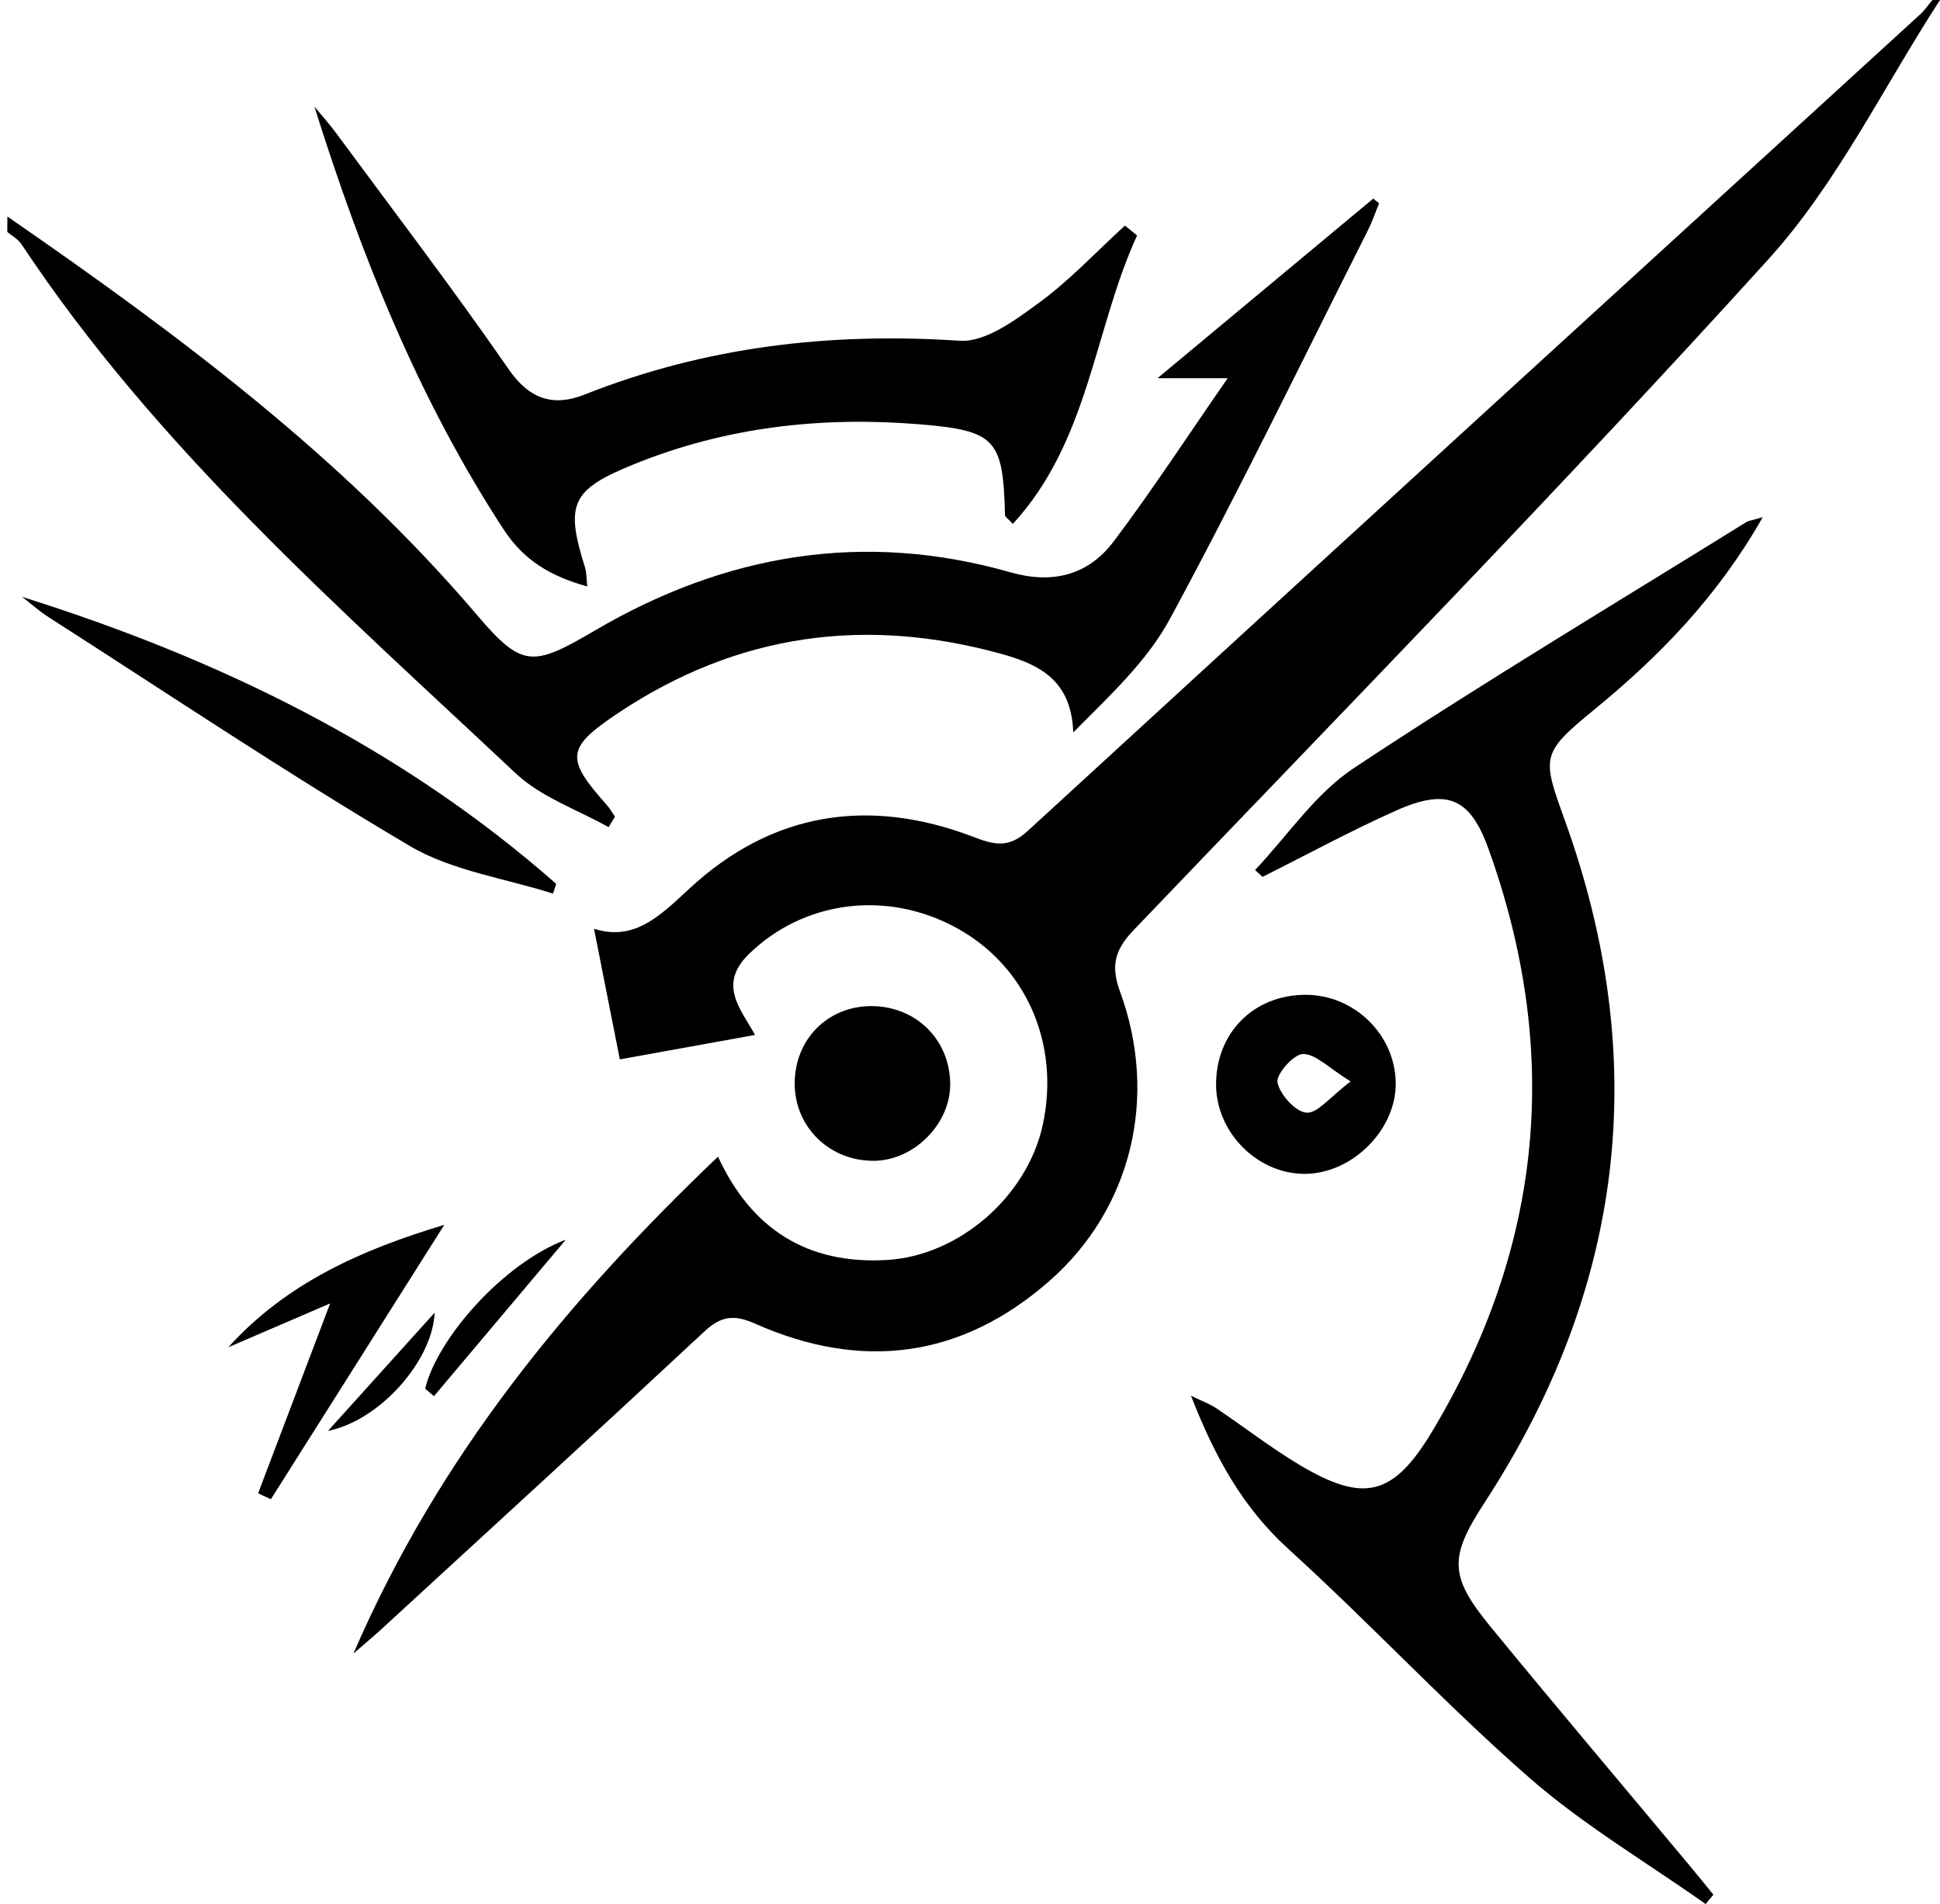 <?xml version="1.0" encoding="utf-8"?>
<!-- Generator: Adobe Illustrator 24.1.2, SVG Export Plug-In . SVG Version: 6.00 Build 0)  -->
<svg version="1.1" id="Слой_1" xmlns="http://www.w3.org/2000/svg" xmlns:xlink="http://www.w3.org/1999/xlink" x="0px" y="0px"
	 viewBox="0 0 252.39 247.64" style="enable-background:new 0 0 252.39 247.64;" xml:space="preserve">
<g>
	<path d="M252.39,0c-7.36,11.32-13.38,23.86-22.34,33.74c-26.89,29.66-54.9,58.31-82.58,87.25c-2.41,2.52-3,4.6-1.76,7.97
		c5.03,13.72,1.52,28.24-9.15,37.62c-11.48,10.09-24.45,11.74-38.33,5.58c-2.74-1.22-4.43-1-6.6,1.03
		c-13.98,13.02-28.08,25.91-42.14,38.83c-0.85,0.78-1.74,1.51-3.51,3.05c11.16-25.79,27.91-46,47.43-64.63
		c4.34,9.42,11.63,14.05,21.98,13.44c9.39-0.55,18.25-8.27,20.27-17.56c2.29-10.56-2.18-20.72-11.27-25.66
		c-9.15-4.97-19.9-3.46-26.98,3.45c-4.08,3.99-0.97,7.22,0.82,10.5c-6.07,1.1-11.85,2.14-17.59,3.18
		c-1.02-5.15-2.15-10.88-3.36-16.99c5.28,1.68,8.61-1.71,12.45-5.26c10.71-9.9,23.27-11.88,36.85-6.71
		c2.69,1.02,4.58,1.58,7.12-0.75c38.63-35.47,77.38-70.82,116.1-106.2c0.61-0.55,1.07-1.26,1.61-1.89C251.72,0,252.06,0,252.39,0z"
		/>
	<path d="M0.96,28.16c22.07,15.25,43.53,31.19,61.08,51.81c5.91,6.95,7.28,6.77,15.35,2.04c16.97-9.96,34.97-13.02,54.07-7.57
		c5.51,1.57,10.14,0.36,13.46-4.06c5-6.64,9.55-13.62,14.8-21.19c-3.19,0-5.35,0-9.13,0c10.11-8.41,19.09-15.89,28.07-23.36
		c0.25,0.21,0.51,0.41,0.76,0.62c-0.48,1.16-0.89,2.37-1.45,3.49c-8.52,16.89-16.77,33.92-25.76,50.55
		c-2.99,5.53-7.88,10.03-12.58,14.77c-0.25-6.6-4.12-8.75-9.24-10.18c-17.83-4.96-34.49-2.65-49.92,7.63
		c-6.83,4.54-6.93,5.92-1.58,11.93c0.43,0.48,0.75,1.05,1.12,1.58c-0.28,0.46-0.55,0.91-0.83,1.37c-4.06-2.29-8.77-3.89-12.07-6.99
		C44.18,79.06,20.38,58.3,2.79,31.76c-0.43-0.65-1.22-1.07-1.84-1.59C0.96,29.5,0.96,28.83,0.96,28.16z"/>
	<path d="M229.33,67.27c-5.84,10.27-13.35,18-21.84,24.96c-7.04,5.77-6.91,6.15-3.91,14.46c11.3,31.29,7.72,60.86-10.41,88.7
		c-4.62,7.09-4.68,9.56,0.68,16.11c8.49,10.36,17.15,20.58,25.73,30.87c1.12,1.34,2.22,2.7,3.33,4.06
		c-0.34,0.41-0.67,0.81-1.01,1.22c-7.68-5.43-15.88-10.26-22.93-16.42c-10.83-9.46-20.67-20.06-31.33-29.74
		c-5.94-5.39-9.56-11.91-12.7-19.96c1.51,0.74,2.47,1.08,3.29,1.63c3.61,2.43,7.06,5.11,10.78,7.34c8.41,5.02,12.24,4.15,17.34-4.37
		c14.41-24.04,16.79-49.35,7.3-75.72c-2.4-6.68-5.41-7.93-12.05-4.97c-5.89,2.63-11.57,5.72-17.35,8.61
		c-0.32-0.3-0.65-0.59-0.97-0.89c4.24-4.48,7.83-9.93,12.84-13.25c16.75-11.09,34-21.41,51.07-32
		C227.6,67.68,228.1,67.64,229.33,67.27z"/>
	<path d="M147.93,30.62c-5.63,12.31-6.24,26.74-16.16,37.52c-0.64-0.69-1.01-0.9-1.02-1.12c-0.25-9.88-1.16-11.02-11.18-11.84
		c-12.68-1.03-25.09,0.35-36.99,5.16c-8.24,3.33-9.1,5.13-6.46,13.5c0.19,0.6,0.16,1.26,0.29,2.44c-4.79-1.34-8.24-3.36-10.91-7.45
		C54.44,51.88,47.01,33.3,40.9,13.86c0.92,1.12,1.9,2.19,2.76,3.36c7.56,10.25,15.3,20.37,22.54,30.84c2.75,3.97,5.9,4.83,9.85,3.26
		c15.73-6.24,31.96-8.12,48.81-7c3.34,0.22,7.24-2.69,10.31-4.94c4.02-2.94,7.48-6.66,11.18-10.04
		C146.88,29.76,147.4,30.19,147.93,30.62z"/>
	<path d="M2.87,77.63c25.7,8.08,49.32,19.58,69.49,37.33c-0.14,0.42-0.28,0.85-0.41,1.27c-6.25-2-13.13-2.95-18.64-6.2
		c-15.96-9.42-31.38-19.76-46.99-29.76C5.1,79.49,4.01,78.51,2.87,77.63z"/>
	<path d="M158.21,141.13c-0.04-6.78,4.89-11.74,11.65-11.74c6.3,0.01,11.57,5.1,11.72,11.34c0.15,6.13-5.61,11.94-11.84,11.95
		C163.6,152.69,158.25,147.32,158.21,141.13z M175.71,140.66c-2.89-1.79-4.55-3.59-6.2-3.57c-1.2,0.01-3.52,2.64-3.31,3.7
		c0.32,1.59,2.33,3.81,3.77,3.93C171.4,144.84,173.02,142.69,175.71,140.66z"/>
	<path d="M123.62,140.99c0.03,5.17-4.68,9.93-9.88,9.99c-5.74,0.07-10.3-4.31-10.35-9.95c-0.05-5.81,4.28-10.2,10.03-10.17
		C119.2,130.9,123.58,135.24,123.62,140.99z"/>
	<path d="M57.8,159.31C50.28,171.2,42.76,183.1,35.24,195c-0.55-0.26-1.1-0.51-1.66-0.77c3.14-8.28,6.28-16.55,9.37-24.7
		c-4,1.72-8.62,3.71-13.24,5.7C37.23,166.91,46.97,162.56,57.8,159.31z"/>
	<path d="M73.61,161.24c-5.72,6.78-11.43,13.57-17.15,20.35c-0.38-0.32-0.77-0.65-1.15-0.97C56.89,174.1,65.41,164.35,73.61,161.24z
		"/>
	<path d="M42.67,186.11c4.62-5.12,9.24-10.24,13.87-15.37C56.3,176.94,49.45,184.75,42.67,186.11z"/>
</g>
</svg>
